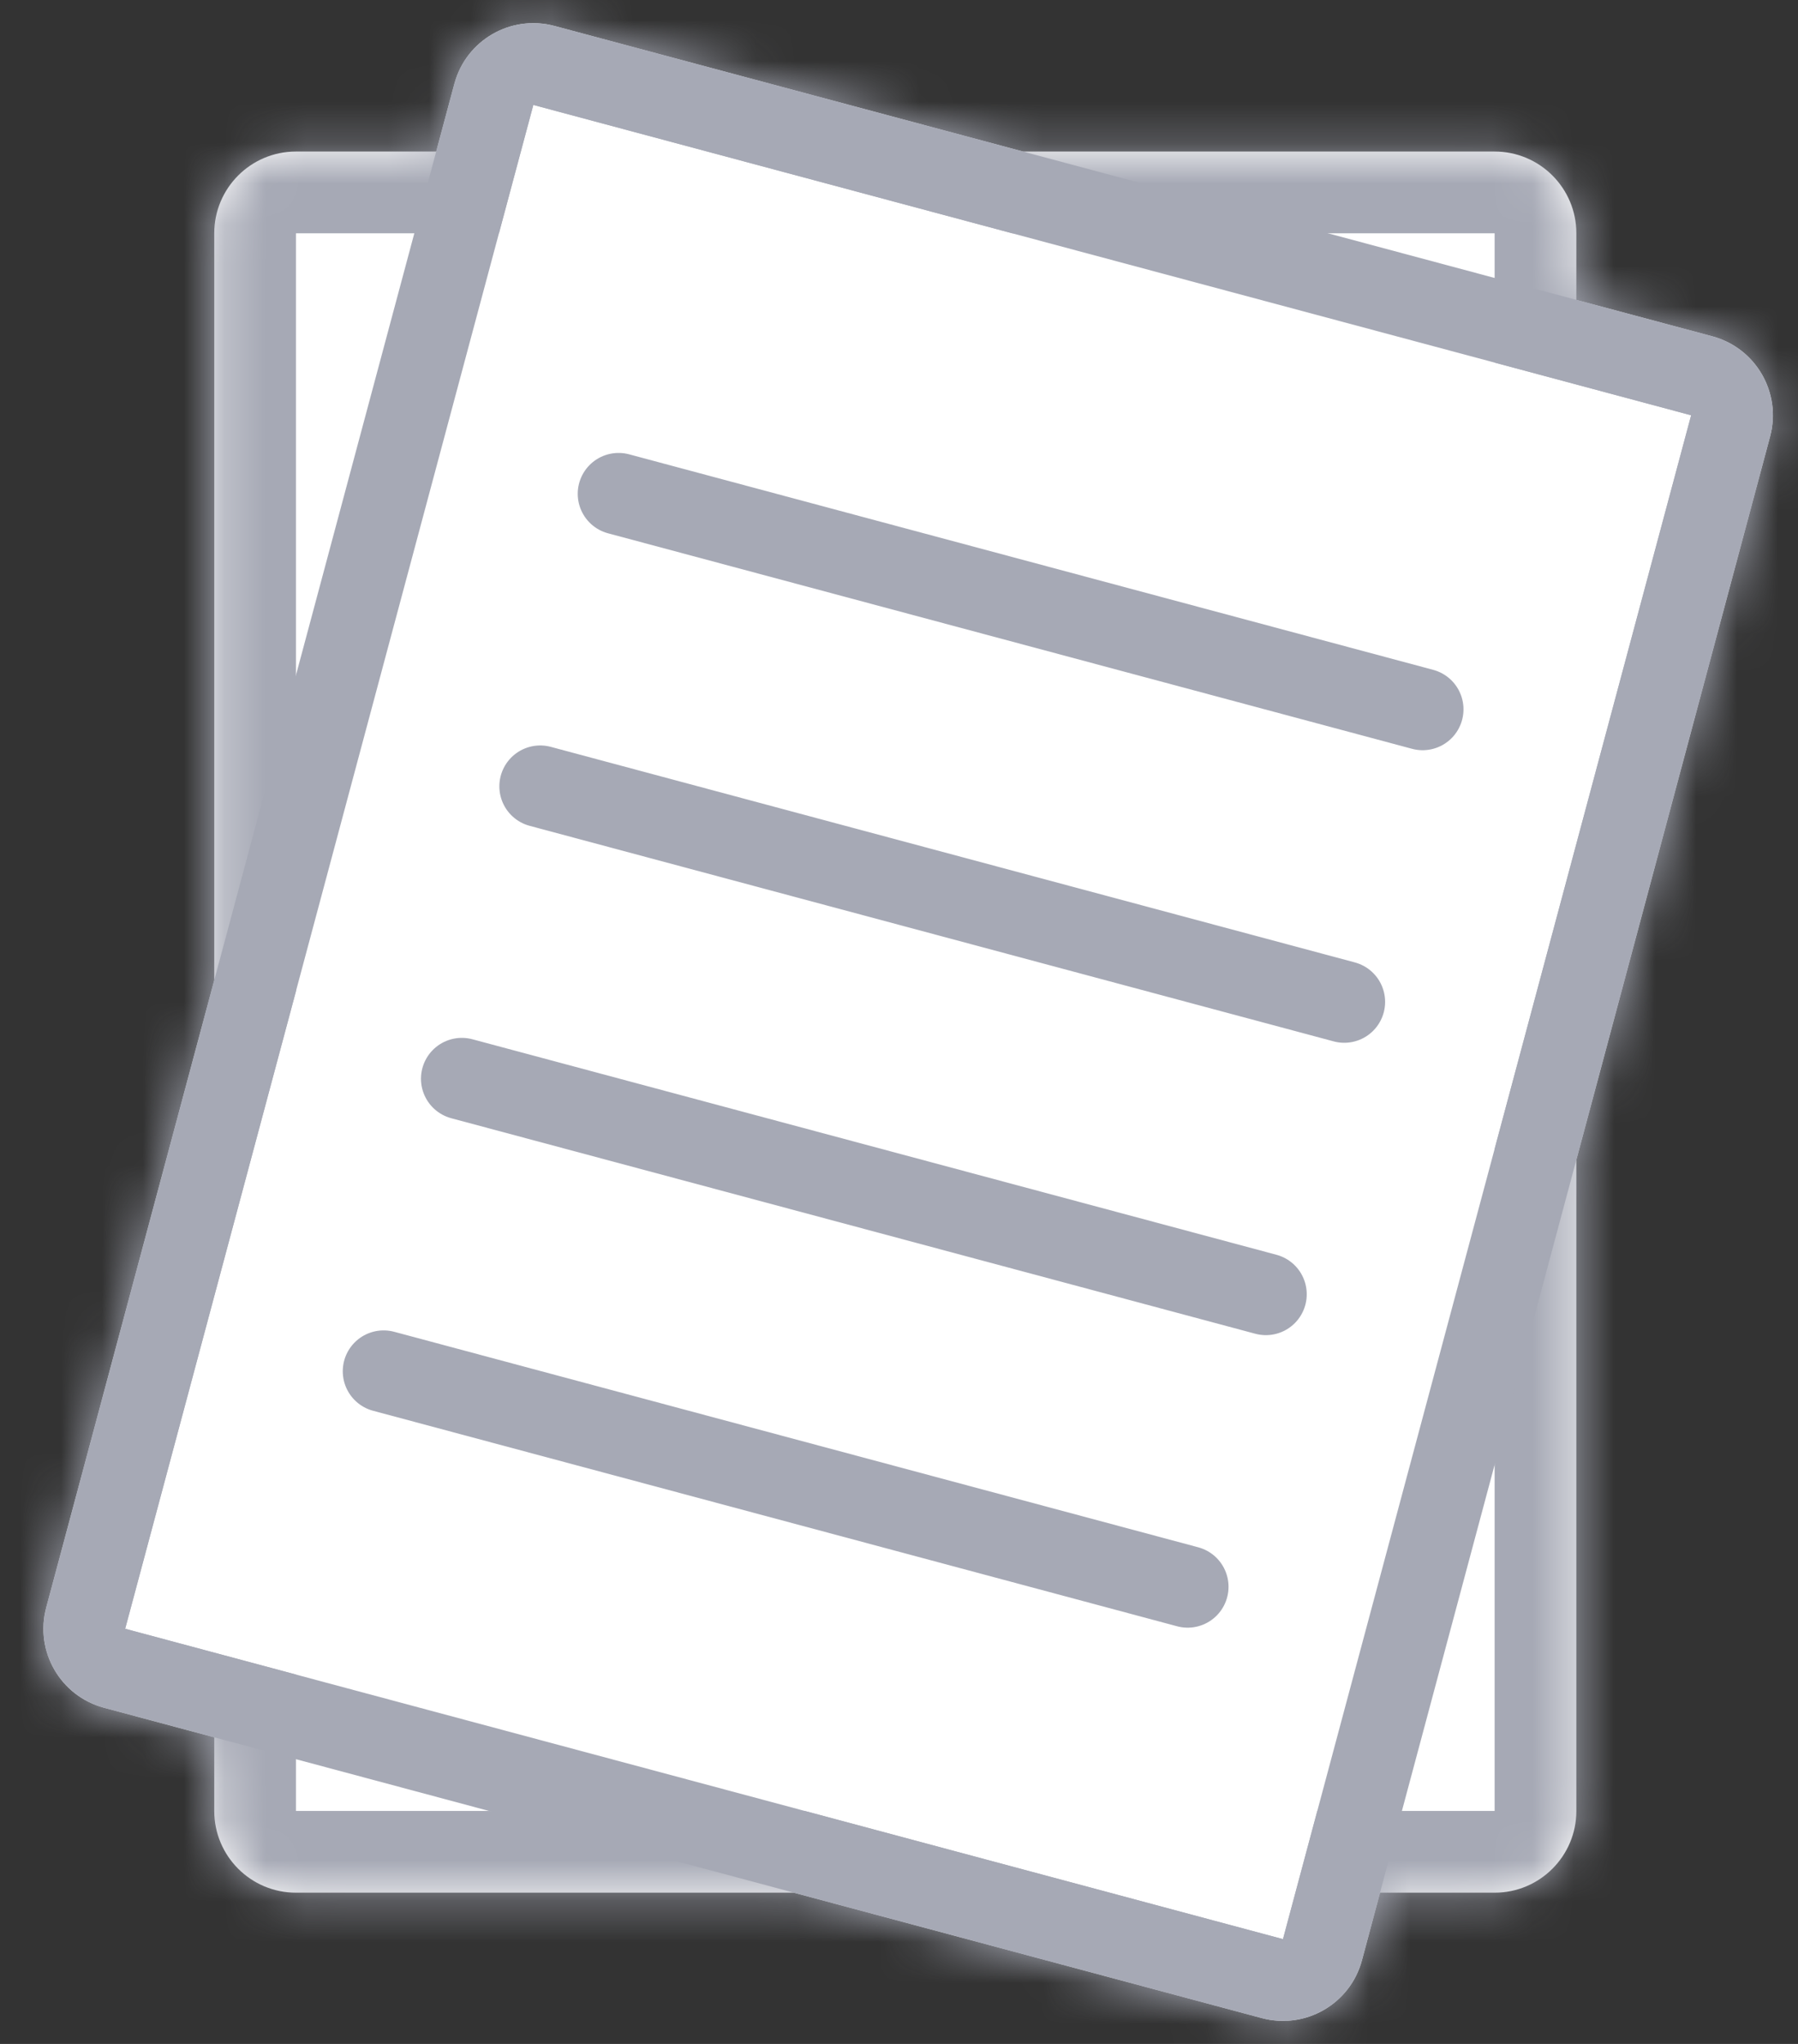 <svg width="44" height="50" viewBox="0 0 44 50" fill="none" xmlns="http://www.w3.org/2000/svg">
  <rect x="0" y="0" width="44" height="50" fill="#333333" stroke="none"/>
  <mask id="path-1-inside-1" fill="white">
    <path fill-rule="evenodd" clip-rule="evenodd" d="M13.569 0.635C12.502 0.349 11.405 0.982 11.12 2.049L10.675 3.707H7.243C6.138 3.707 5.243 4.603 5.243 5.707V23.982L1.131 39.327C0.845 40.394 1.478 41.49 2.545 41.776L5.243 42.499V44.3C5.243 45.404 6.138 46.3 7.243 46.3H19.427L30.879 49.368C31.946 49.654 33.043 49.021 33.329 47.954L33.772 46.3H36.576C37.681 46.3 38.576 45.404 38.576 44.3V28.371L43.317 10.677C43.603 9.61 42.97 8.513 41.903 8.227L38.576 7.336V5.707C38.576 4.603 37.681 3.707 36.576 3.707H25.035L13.569 0.635Z" />
  </mask>
  <path fill-rule="evenodd" clip-rule="evenodd" d="M13.569 0.635C12.502 0.349 11.405 0.982 11.12 2.049L10.675 3.707H7.243C6.138 3.707 5.243 4.603 5.243 5.707V23.982L1.131 39.327C0.845 40.394 1.478 41.49 2.545 41.776L5.243 42.499V44.3C5.243 45.404 6.138 46.3 7.243 46.3H19.427L30.879 49.368C31.946 49.654 33.043 49.021 33.329 47.954L33.772 46.3H36.576C37.681 46.3 38.576 45.404 38.576 44.3V28.371L43.317 10.677C43.603 9.61 42.97 8.513 41.903 8.227L38.576 7.336V5.707C38.576 4.603 37.681 3.707 36.576 3.707H25.035L13.569 0.635Z" fill="white" />
  <path d="M11.12 2.049L13.052 2.567V2.567L11.12 2.049ZM13.569 0.635L13.052 2.567L13.569 0.635ZM10.675 3.707V5.707H12.21L12.607 4.225L10.675 3.707ZM5.243 23.982L7.175 24.5L7.243 24.245V23.982H5.243ZM1.131 39.327L-0.801 38.809H-0.801L1.131 39.327ZM2.545 41.776L2.028 43.708H2.028L2.545 41.776ZM5.243 42.499H7.243V40.964L5.76 40.567L5.243 42.499ZM19.427 46.3L19.945 44.368L19.691 44.3H19.427V46.3ZM30.879 49.368L31.397 47.437H31.397L30.879 49.368ZM33.329 47.954L31.397 47.437L33.329 47.954ZM33.772 46.3V44.3H32.237L31.84 45.782L33.772 46.3ZM38.576 28.371L36.644 27.853L36.576 28.107V28.371H38.576ZM43.317 10.677L41.385 10.159V10.159L43.317 10.677ZM41.903 8.227L41.385 10.159V10.159L41.903 8.227ZM38.576 7.336H36.576V8.87L38.058 9.267L38.576 7.336ZM25.035 3.707L24.517 5.639L24.771 5.707H25.035V3.707ZM13.052 2.567L13.052 2.567L14.087 -1.297C11.953 -1.869 9.76 -0.602 9.188 1.532L13.052 2.567ZM12.607 4.225L13.052 2.567L9.188 1.532L8.744 3.19L12.607 4.225ZM7.243 5.707H10.675V1.707H7.243V5.707ZM7.243 5.707V5.707V1.707C5.034 1.707 3.243 3.498 3.243 5.707H7.243ZM7.243 23.982V5.707H3.243V23.982H7.243ZM3.063 39.844L7.175 24.5L3.311 23.465L-0.801 38.809L3.063 39.844ZM3.063 39.844L-0.801 38.809C-1.372 40.943 -0.106 43.136 2.028 43.708L3.063 39.844ZM5.76 40.567L3.063 39.844L2.028 43.708L4.725 44.431L5.76 40.567ZM7.243 44.3V42.499H3.243V44.3H7.243ZM7.243 44.3H7.243H3.243C3.243 46.509 5.034 48.3 7.243 48.3V44.3ZM19.427 44.3H7.243V48.3H19.427V44.3ZM31.397 47.437L19.945 44.368L18.91 48.232L30.361 51.3L31.397 47.437ZM31.397 47.437L31.397 47.437L30.361 51.3C32.495 51.872 34.689 50.606 35.261 48.472L31.397 47.437ZM31.84 45.782L31.397 47.437L35.261 48.472L35.704 46.818L31.84 45.782ZM36.576 44.3H33.772V48.3H36.576V44.3ZM36.576 44.3V44.3V48.3C38.785 48.3 40.576 46.509 40.576 44.3H36.576ZM36.576 28.371V44.3H40.576V28.371H36.576ZM41.385 10.159L36.644 27.853L40.508 28.888L45.249 11.194L41.385 10.159ZM41.385 10.159V10.159L45.249 11.194C45.821 9.06 44.554 6.867 42.421 6.295L41.385 10.159ZM38.058 9.267L41.385 10.159L42.421 6.295L39.094 5.404L38.058 9.267ZM36.576 5.707V7.336H40.576V5.707H36.576ZM36.576 5.707H36.576H40.576C40.576 3.498 38.785 1.707 36.576 1.707V5.707ZM25.035 5.707H36.576V1.707H25.035V5.707ZM13.052 2.567L24.517 5.639L25.552 1.775L14.087 -1.297L13.052 2.567Z" fill="#A6A9B5" mask="url(#path-1-inside-1)" />
  <path d="M12.085 2.308C12.228 1.774 12.776 1.458 13.31 1.601L41.644 9.193C42.177 9.336 42.494 9.884 42.351 10.418L32.362 47.695C32.219 48.229 31.671 48.545 31.137 48.402L2.804 40.81C2.27 40.667 1.954 40.119 2.097 39.585L12.085 2.308Z" stroke="#A6A9B5" stroke-width="2" />
  <path d="M13.22 19.236L32.896 24.509" stroke="#A6A9B5" stroke-width="2" stroke-linecap="round" />
  <path d="M15.138 12.08L34.814 17.352" stroke="#A6A9B5" stroke-width="2" stroke-linecap="round" />
  <path d="M11.302 26.389L30.978 31.661" stroke="#A6A9B5" stroke-width="2" stroke-linecap="round" />
  <path d="M9.388 33.545L29.064 38.817" stroke="#A6A9B5" stroke-width="2" stroke-linecap="round" />
</svg>
